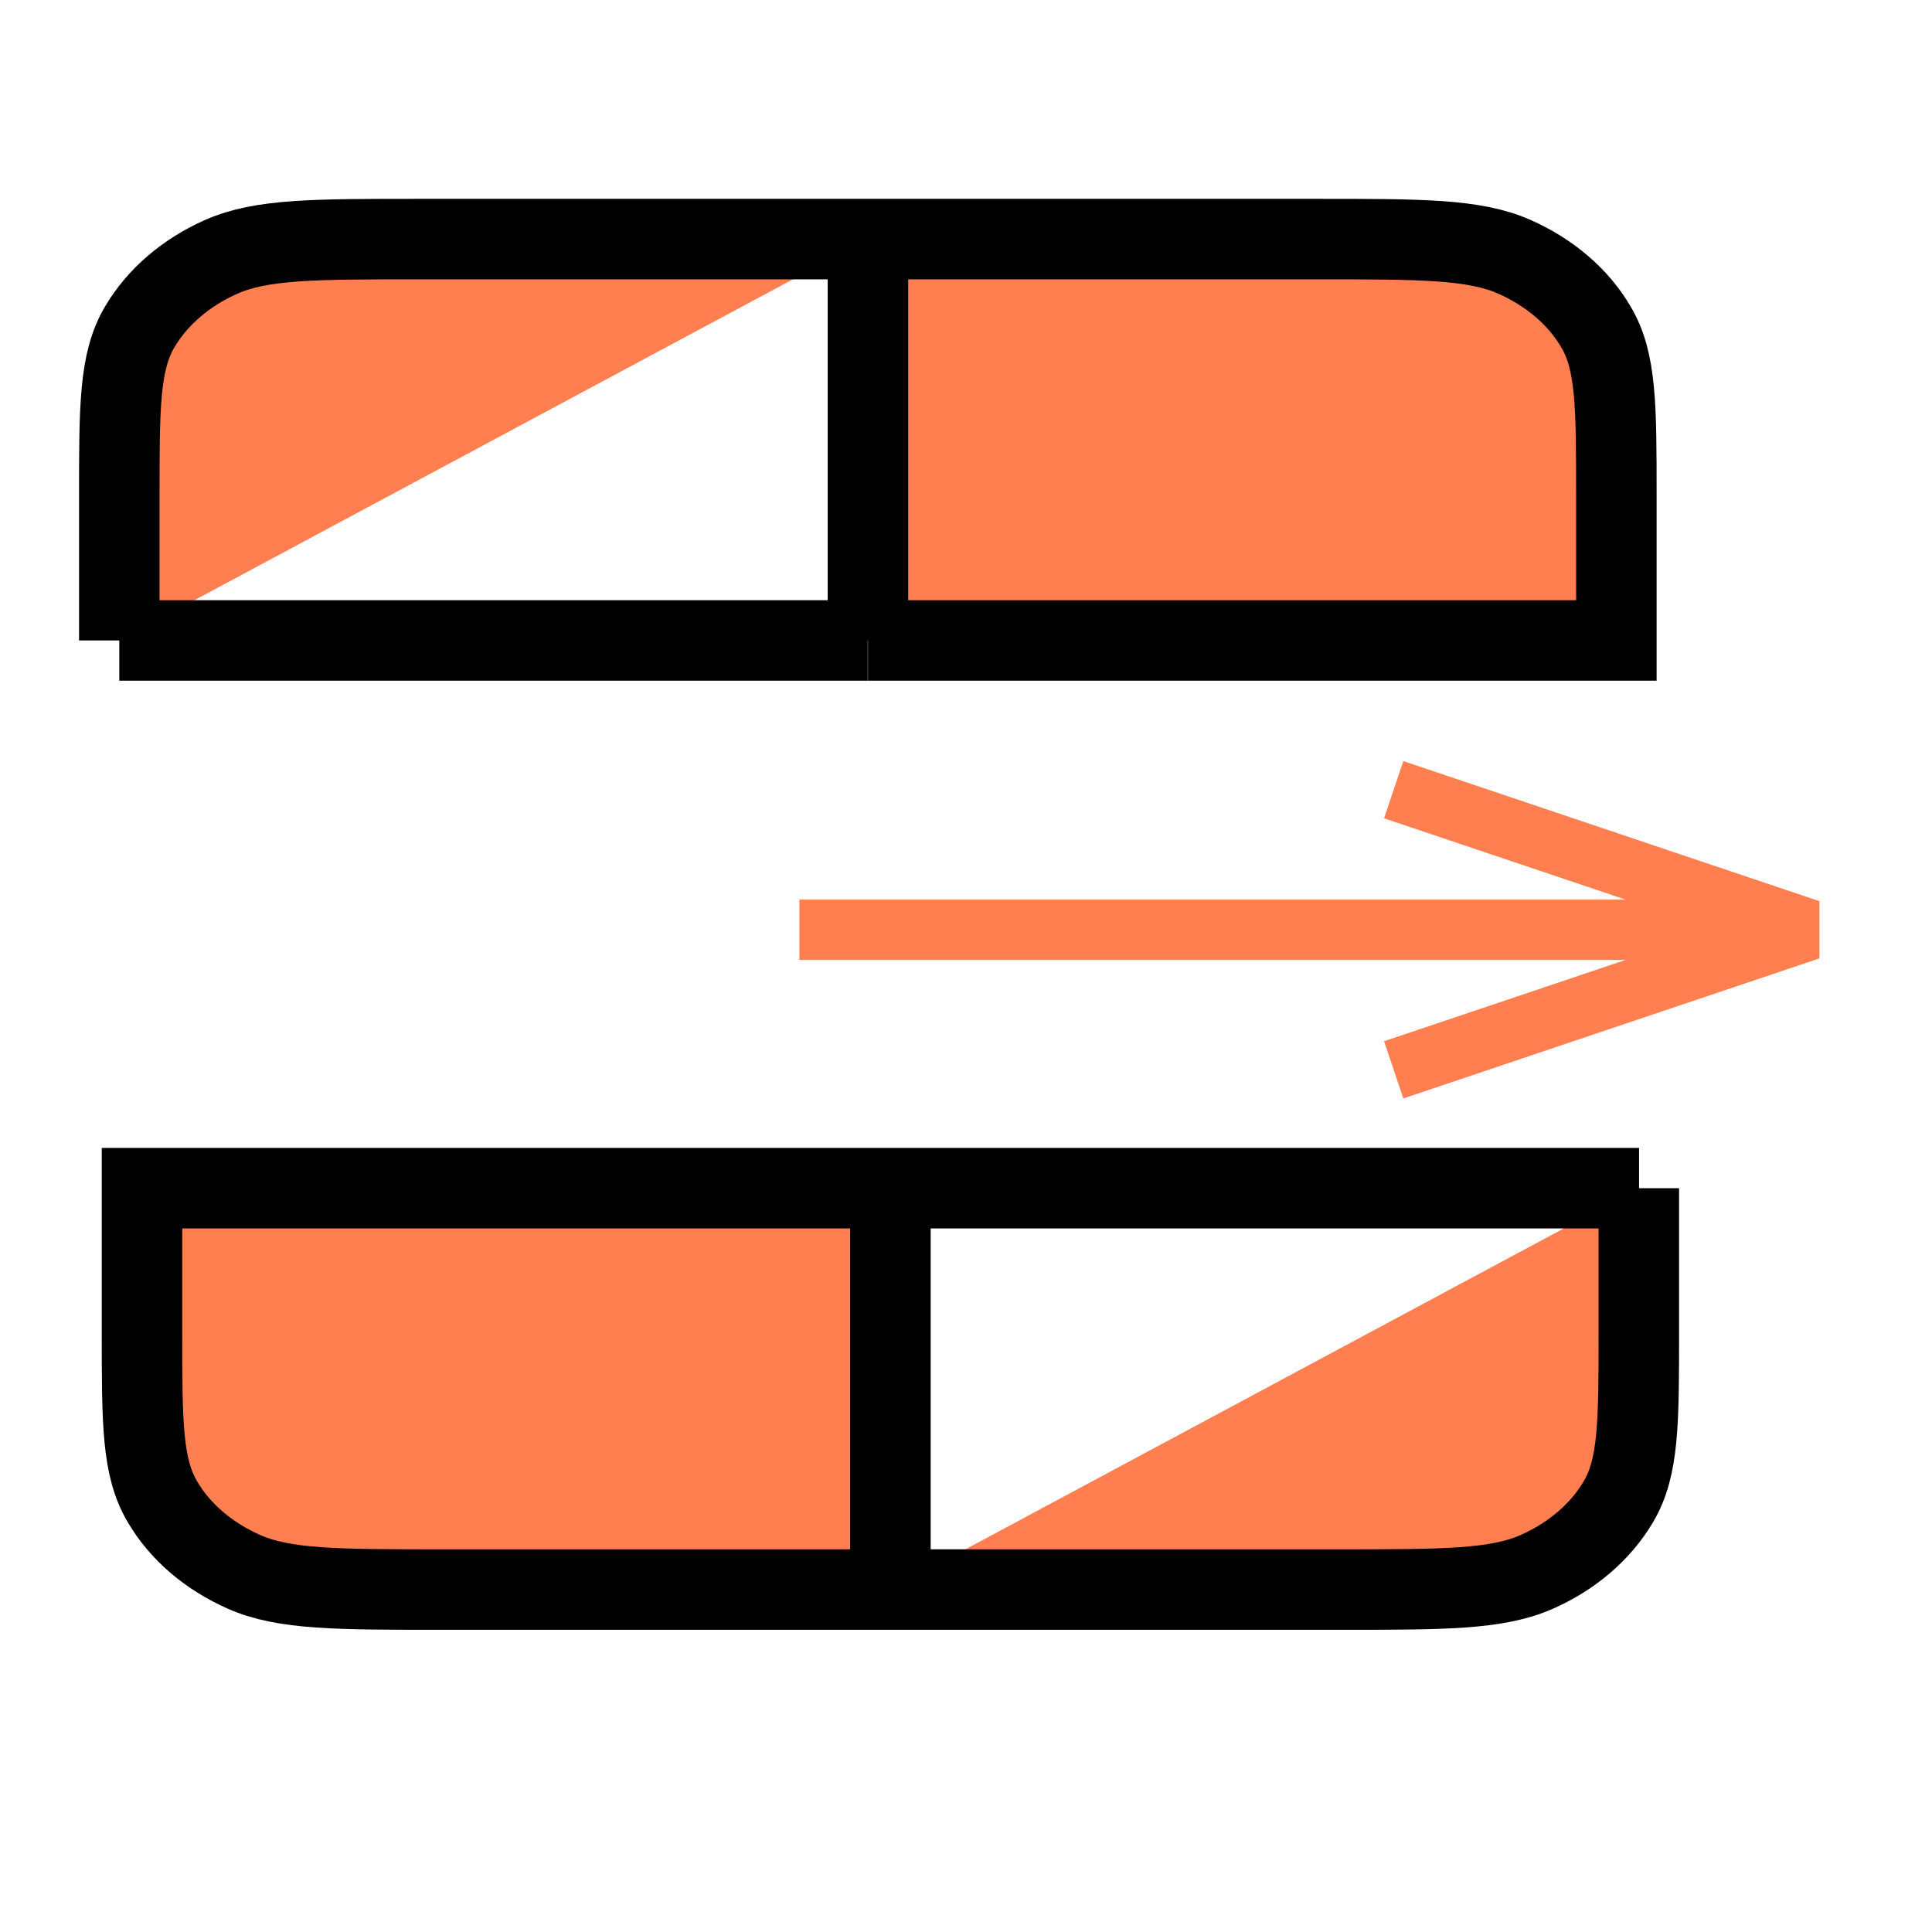 <?xml version="1.0" encoding="utf-8"?>
<!-- Generator: Adobe Illustrator 28.4.1, SVG Export Plug-In . SVG Version: 6.00 Build 0)  -->
<svg version="1.1" id="Layer_1" xmlns="http://www.w3.org/2000/svg" xmlns:xlink="http://www.w3.org/1999/xlink" x="0px" y="0px"
	 viewBox="0 0 800 800" style="enable-background:new 0 0 800 800;" xml:space="preserve">
<style type="text/css">
	.st0{fill:#FF7F50;stroke:#000000;stroke-width:33.333;stroke-miterlimit:133.333;}
	.st1{fill:none;stroke:#FF7F50;stroke-width:25;stroke-linejoin:bevel;stroke-miterlimit:125;}
	.st2{fill:none;stroke:#FF7F50;stroke-width:25;stroke-miterlimit:125;}
</style>
<path id="Vector" class="st0" d="M359.4,99h185.9c43.3,0,65.1,0,81.7,7.3c14.5,6.4,26.5,16.5,33.8,29c8.5,14.2,8.5,32.8,8.5,70v59.9
	H359.4 M359.4,99H173.4c-43.3,0-65.1,0-81.7,7.3c-14.5,6.4-26.4,16.5-33.8,29c-8.5,14.3-8.5,32.9-8.5,70.1v59.8 M359.4,99v166.2
	 M49.4,265.2h309.9"/>
<path id="Vector_00000016765201170505980500000010223441842916545714_" class="st0" d="M368.7,658.2H182.8c-43.3,0-65.1,0-81.7-7.3
	c-14.5-6.4-26.5-16.5-33.8-29c-8.5-14.2-8.5-32.8-8.5-70V492h309.9 M368.7,658.2h185.9c43.3,0,65.1,0,81.7-7.3
	c14.5-6.4,26.4-16.5,33.8-29c8.5-14.3,8.5-32.9,8.5-70.1V492 M368.7,658.2V492 M678.7,492H368.7"/>
<g>
	<polyline class="st1" points="577.1,443 749.4,385 577.1,327 	"/>
	<g>
		<line class="st2" x1="749.4" y1="385" x2="331" y2="385"/>
	</g>
</g>
</svg>
